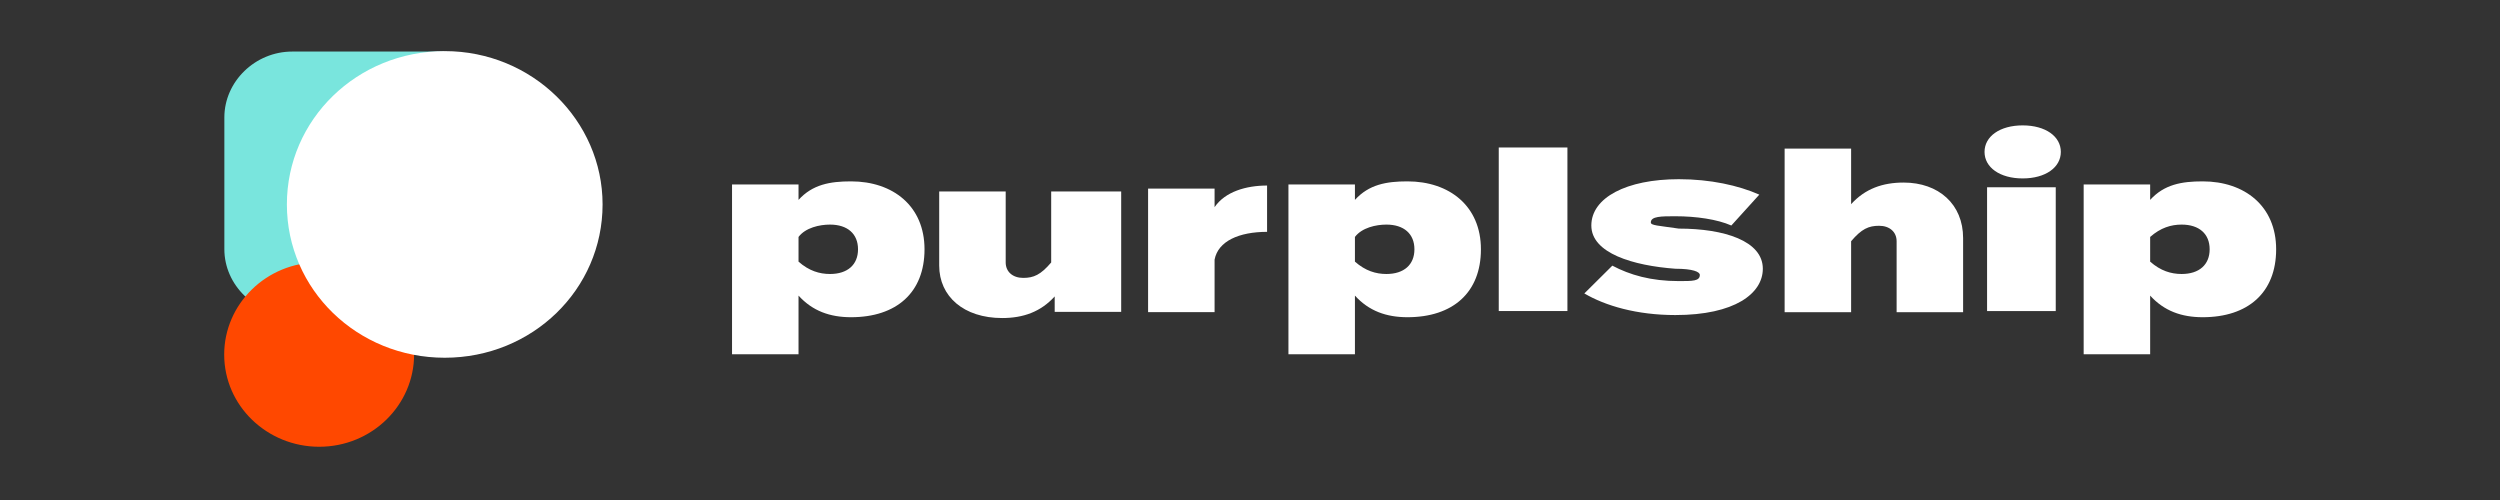 <?xml version="1.0" encoding="utf-8"?>
<!-- Generator: Adobe Illustrator 25.4.1, SVG Export Plug-In . SVG Version: 6.00 Build 0)  -->
<svg version="1.1"
	 id="svg58" inkscape:version="1.0 (4035a4f, 2020-05-01)" sodipodi:docname="logo.svg" xmlns:cc="http://creativecommons.org/ns#" xmlns:dc="http://purl.org/dc/elements/1.1/" xmlns:inkscape="http://www.inkscape.org/namespaces/inkscape" xmlns:rdf="http://www.w3.org/1999/02/22-rdf-syntax-ns#" xmlns:sodipodi="http://sodipodi.sourceforge.net/DTD/sodipodi-0.dtd" xmlns:svg="http://www.w3.org/2000/svg"
	 xmlns="http://www.w3.org/2000/svg" xmlns:xlink="http://www.w3.org/1999/xlink" x="0px" y="0px" viewBox="0 0 125 25"
	 style="enable-background:new 0 0 125 25;" xml:space="preserve">
<rect x="0" y="0" width="125" height="25" fill="#333333" stroke="none"/>
<style type="text/css">
	.st0{fill:#FFFFFF;}
	.st1{fill:#79E5DD;}
	.st2{fill:#FF4800;}
</style>
<g id="g66" transform="matrix(1.333,0,0,-1.333,0,341.072)" inkscape:groupmode="layer" inkscape:label="Purplship Logos">
	<g id="g190" transform="matrix(0.954,0,0,0.829,-24.205,32.972)">
		<path id="path106" class="st0" d="M106.2,254.8h-2.7v5.6h2.7V254.8z M103.4,262c0,0.7,0.6,1.2,1.5,1.2c0.9,0,1.5-0.5,1.5-1.2
			c0-0.7-0.6-1.2-1.5-1.2C104,260.8,103.4,261.3,103.4,262"/>
		<g id="g171">
			<g id="g80" transform="matrix(1.376,0,0,1.397,196.983,189.979)">
				<path id="path82" class="st0" d="M-101.9,48.8V48c0.3-0.3,0.6-0.4,0.9-0.4c0.5,0,0.8,0.3,0.8,0.8c0,0.5-0.3,0.8-0.8,0.8
					C-101.3,49.2-101.7,49.1-101.9,48.8 M-101.9,46.9v-1.9h-1.9v5.5h1.9v-0.5c0.4,0.5,0.9,0.6,1.5,0.6c1.2,0,2.1-0.8,2.1-2.2
					c0-1.4-0.8-2.2-2.1-2.2C-101,46.2-101.5,46.4-101.9,46.9"/>
			</g>
			<g id="g84" transform="matrix(1.376,0,0,1.397,288.514,206.566)">
				<path id="path86" class="st0" d="M-159.2,38.5v-4h-1.9V35c-0.4-0.5-0.9-0.7-1.5-0.7c-1.1,0-1.8,0.7-1.8,1.7v2.4h1.9v-2.3
					c0-0.3,0.2-0.5,0.5-0.5c0.3,0,0.5,0.1,0.8,0.5v2.3H-159.2z"/>
			</g>
			<g id="g88" transform="matrix(1.376,0,0,1.397,296.039,166.181)">
				<path id="path90" class="st0" d="M-163.9,63.4v4h1.9v-0.6c0.3,0.5,0.9,0.7,1.5,0.7V66c-0.8,0-1.4-0.3-1.5-0.9v-1.7H-163.9z"/>
			</g>
			<g id="g92" transform="matrix(1.376,0,0,1.397,353.983,189.979)">
				<path id="path94" class="st0" d="M-200.1,48.8V48c0.3-0.3,0.6-0.4,0.9-0.4c0.5,0,0.8,0.3,0.8,0.8c0,0.5-0.3,0.8-0.8,0.8
					C-199.5,49.2-199.9,49.1-200.1,48.8 M-200.1,46.9v-1.9h-1.9v5.5h1.9v-0.5c0.4,0.5,0.9,0.6,1.5,0.6c1.2,0,2.1-0.8,2.1-2.2
					c0-1.4-0.8-2.2-2.1-2.2C-199.2,46.2-199.7,46.4-200.1,46.9"/>
			</g>
			<path id="path96" class="st0" d="M84.3,262.2H87v-7.4h-2.7V262.2z"/>
			<g id="g98" transform="matrix(1.376,0,0,1.397,469.23,179.739)">
				<path id="path100" class="st0" d="M-272.2,55.1c0-0.8-0.8-1.5-2.5-1.5c-1.1,0-2,0.3-2.6,0.7l0.8,0.9c0.5-0.3,1.1-0.5,1.9-0.5
					c0.4,0,0.6,0,0.6,0.2c0,0.1-0.2,0.2-0.7,0.2c-1.2,0.1-2.4,0.5-2.4,1.4c0,0.9,1,1.5,2.5,1.5c0.9,0,1.7-0.2,2.3-0.5l-0.8-1
					c-0.4,0.2-1,0.3-1.6,0.3c-0.4,0-0.7,0-0.7-0.2c0-0.1,0.2-0.1,0.8-0.2C-273.3,56.4-272.2,56-272.2,55.1"/>
			</g>
			<g id="g102" transform="matrix(1.376,0,0,1.397,525.54,190.484)">
				<path id="path104" class="st0" d="M-307.4,48.4V46h-1.9v2.3c0,0.3-0.2,0.5-0.5,0.5c-0.3,0-0.5-0.1-0.8-0.5V46h-1.9v4v1.3h1.9
					v-1.4v-0.4c0.4,0.5,0.9,0.7,1.5,0.7C-308.1,50.2-307.4,49.5-307.4,48.4"/>
			</g>
			<g id="g108" transform="matrix(1.376,0,0,1.397,578.44,189.979)">
				<path id="path110" class="st0" d="M-340.5,48.8V48c0.3-0.3,0.6-0.4,0.9-0.4c0.5,0,0.8,0.3,0.8,0.8c0,0.5-0.3,0.8-0.8,0.8
					C-339.9,49.2-340.2,49.1-340.5,48.8 M-340.5,46.9v-1.9h-1.9v5.5h1.9v-0.5c0.4,0.5,0.9,0.6,1.5,0.6c1.2,0,2.1-0.8,2.1-2.2
					c0-1.4-0.8-2.2-2.1-2.2C-339.6,46.2-340.1,46.4-340.5,46.9"/>
			</g>
		</g>
	</g>
	<g id="g154" transform="matrix(0.788,0,0,0.712,1.588,64.81)">
		<g id="g112" transform="matrix(0.587,0,0,0.631,85.796,245.179)">
			<path id="path114" class="st1" d="M-113.5,32.4h-5.2v0h-7.2c-3,0-5.5-2.5-5.5-5.5v-11c0-3,2.5-5.5,5.5-5.5h9.4
				c1.1,0,2.1,0.3,2.9,0.9v20.2V32.4z"/>
		</g>
		<g id="g116" transform="matrix(0.587,0,0,0.631,75.046,130.593)">
			<path id="path118" class="st2" d="M-97.7,188.7c0-4.2-3.4-7.7-7.7-7.7c-4.2,0-7.7,3.4-7.7,7.7c0,4.2,3.4,7.7,7.7,7.7
				C-101.1,196.3-97.7,192.9-97.7,188.7"/>
		</g>
		<g id="g120" transform="matrix(0.587,0,0,0.631,139.548,187.34)">
			<path id="path122" class="st0" d="M-192.3,111.3c0-7.1-5.7-12.8-12.8-12.8c-7.1,0-12.8,5.7-12.8,12.8c0,7.1,5.7,12.8,12.8,12.8
				C-198,124.1-192.3,118.3-192.3,111.3"/>
		</g>
	</g>
</g>
</svg>

